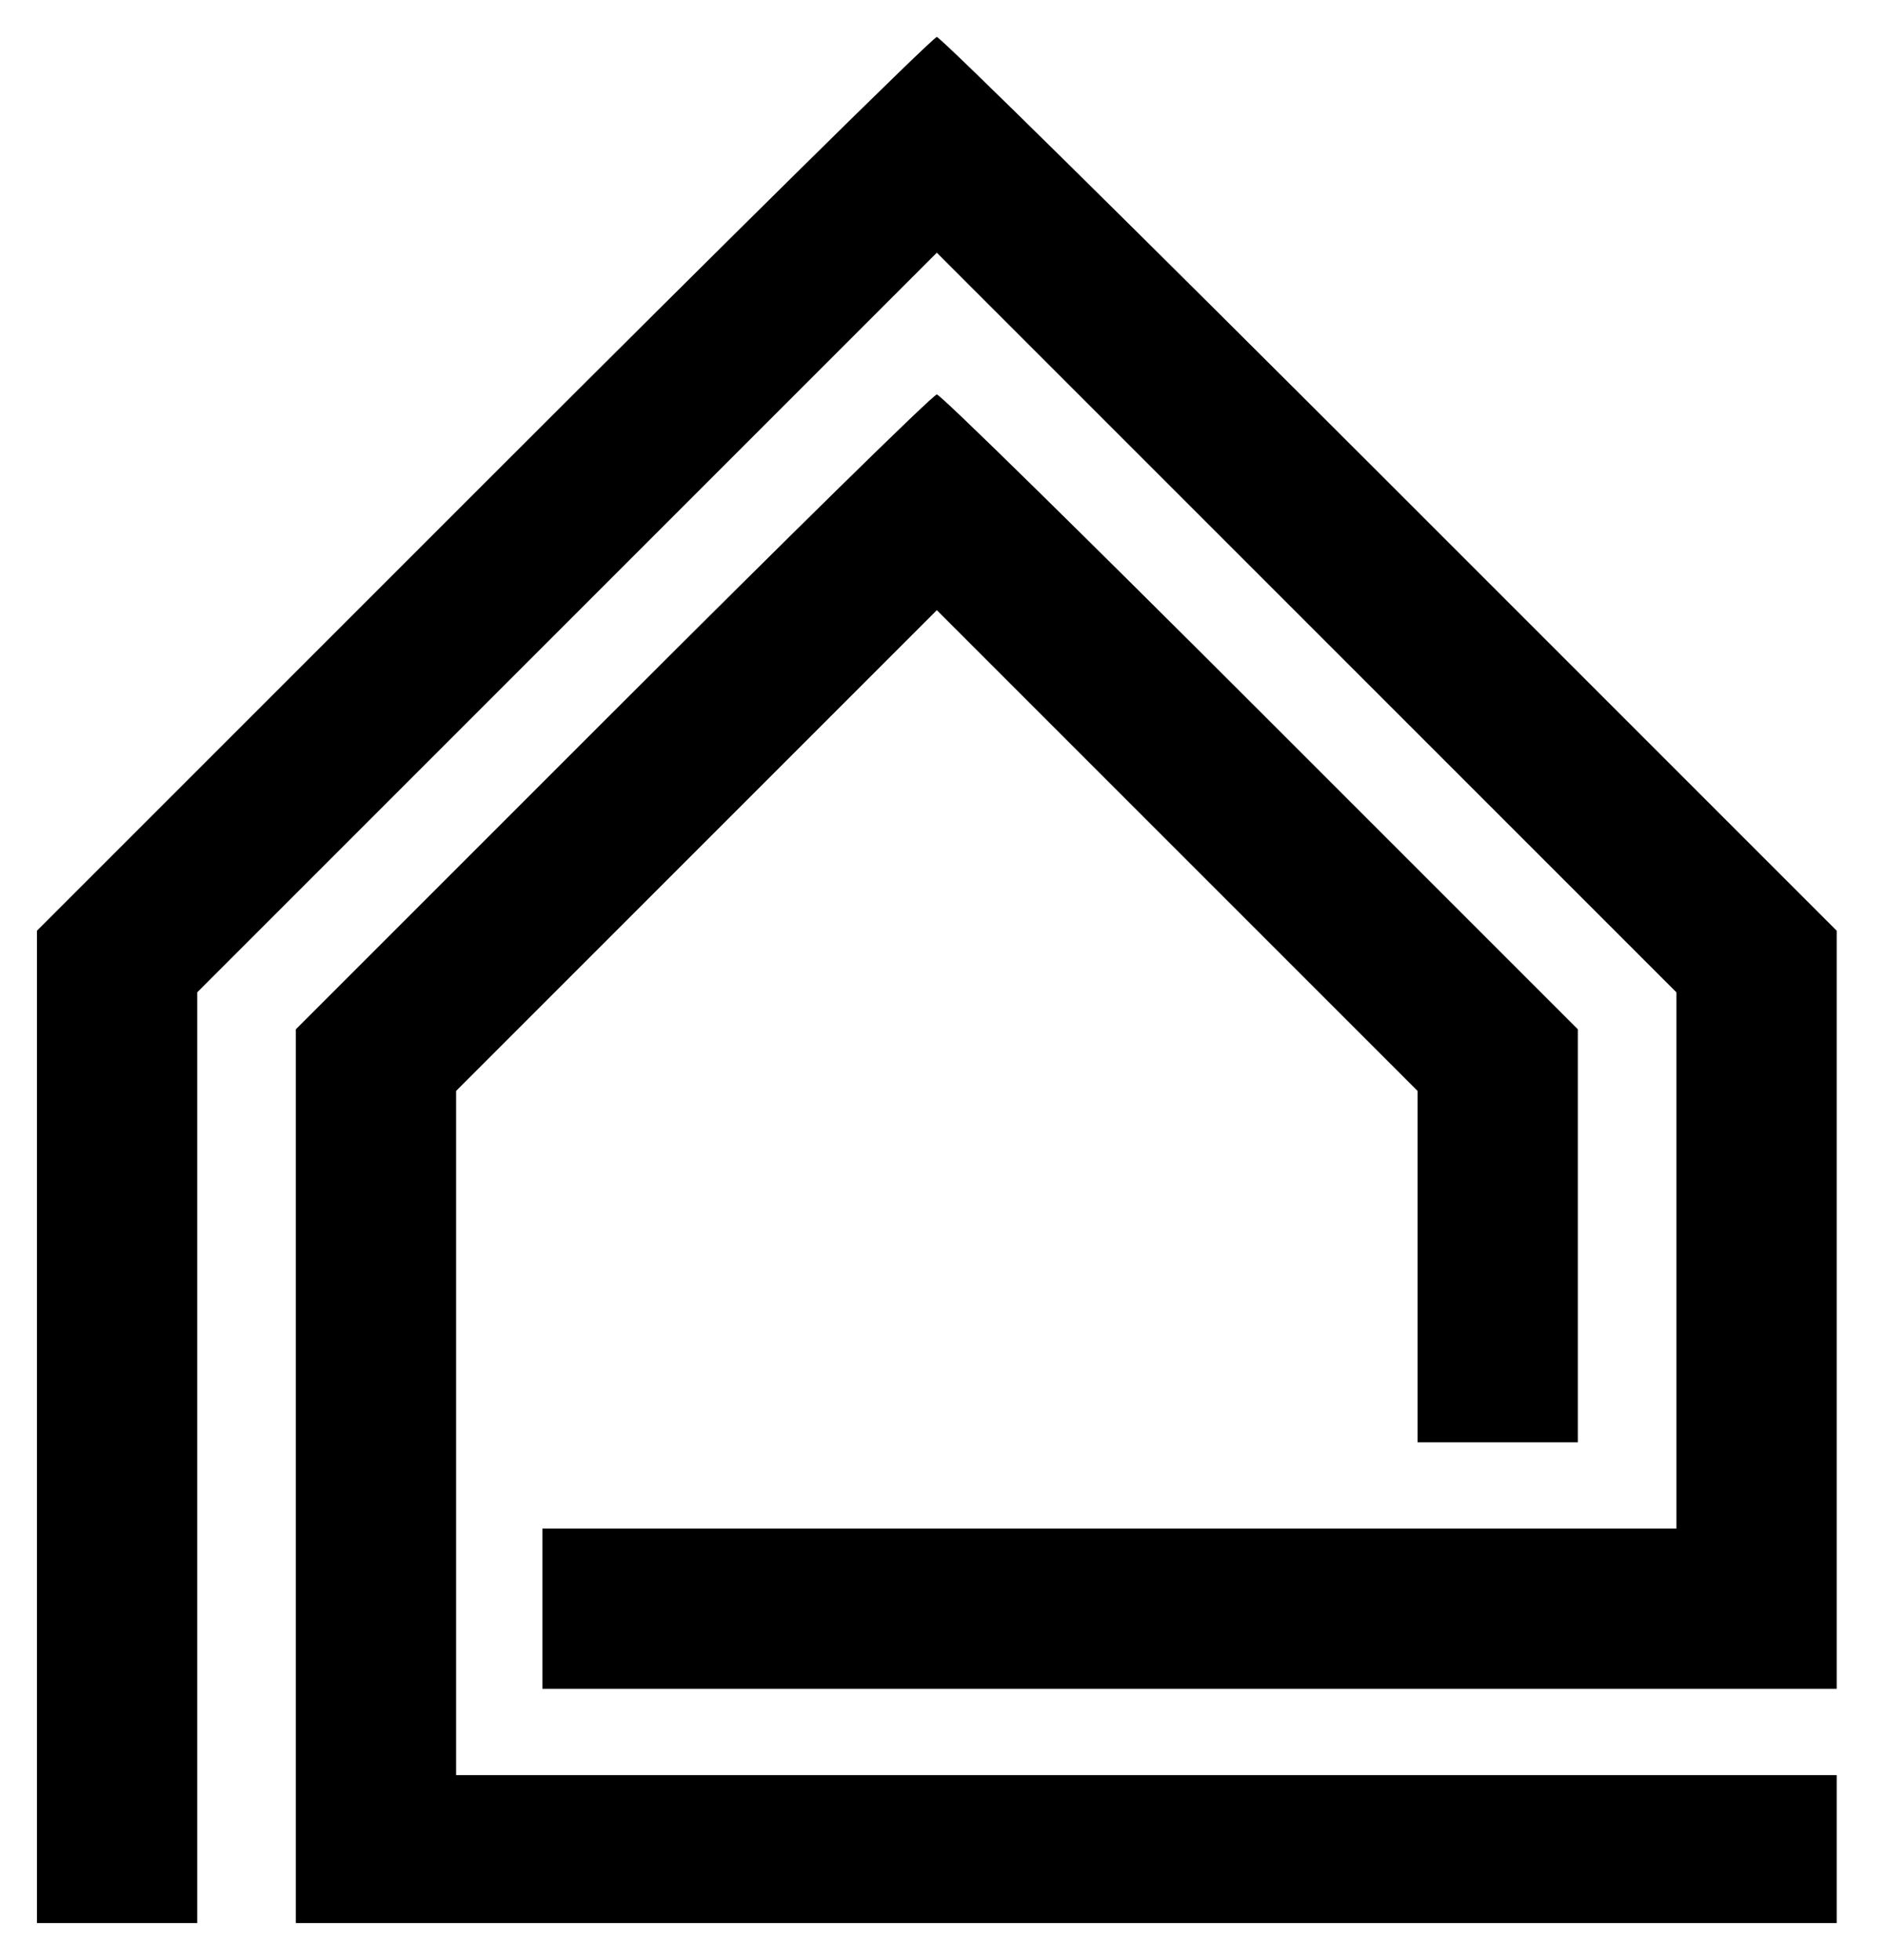 <?xml version="1.0" standalone="no"?>
<!DOCTYPE svg PUBLIC "-//W3C//DTD SVG 20010904//EN"
 "http://www.w3.org/TR/2001/REC-SVG-20010904/DTD/svg10.dtd">
<svg version="1.0" xmlns="http://www.w3.org/2000/svg"
 width="153pt" height="159pt" viewBox="0 0 153 159"
 preserveAspectRatio="xMidYMid meet">

<g transform="translate(0,159) scale(0.1,-0.1)"
fill="#000000" stroke="none">
<path d="M392 1197 l-362 -362 0 -403 0 -402 65 0 65 0 0 378 0 377 300 300
300 300 300 -300 300 -300 0 -217 0 -218 -460 0 -460 0 0 -65 0 -65 525 0 525
0 0 308 0 307 -363 363 c-199 199 -364 362 -367 362 -3 0 -168 -163 -368 -363z"/>
<path d="M497 1012 l-257 -257 0 -363 0 -362 625 0 625 0 0 60 0 60 -560 0
-560 0 0 278 0 277 195 195 195 195 195 -195 195 -195 0 -142 0 -143 65 0 65
0 0 168 0 167 -258 258 c-141 141 -259 257 -262 257 -3 0 -121 -116 -263 -258z"/>
</g>
</svg>
